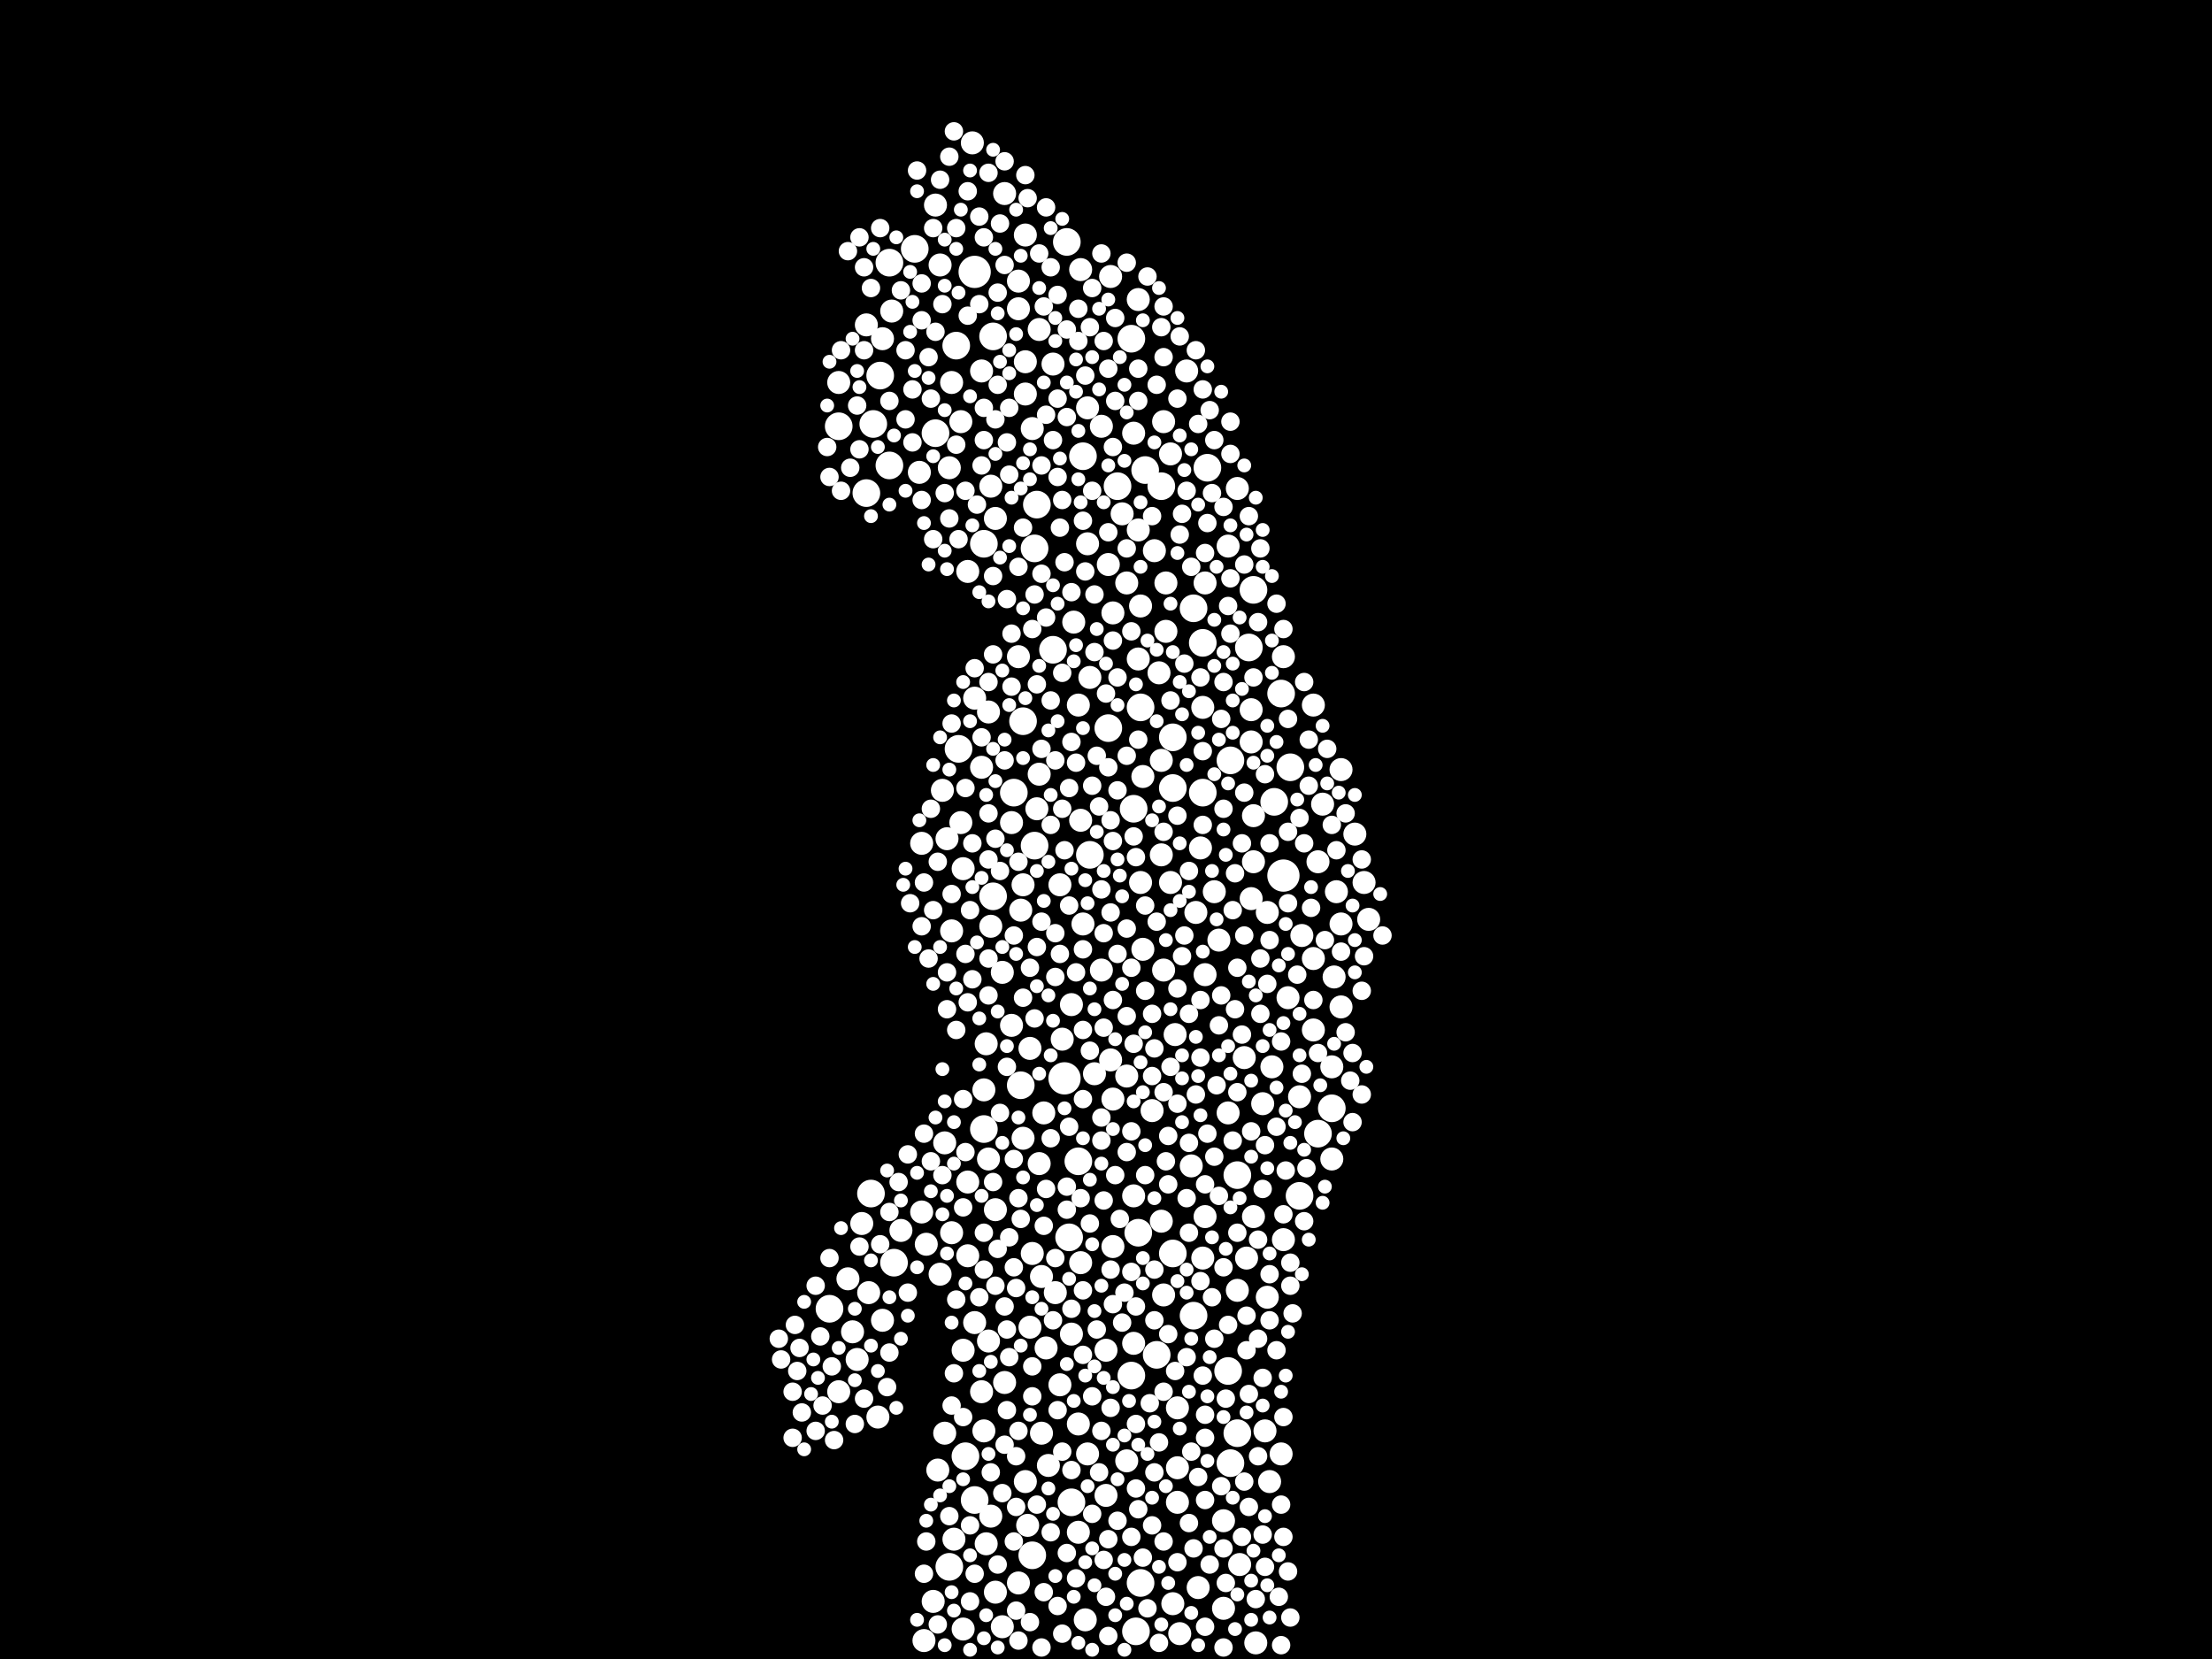 <?xml version="1.0" encoding="utf-8"?>
<svg xmlns="http://www.w3.org/2000/svg"
     xmlns:xlink="http://www.w3.org/1999/xlink" width="1920" height="1440" >

            <defs>
            <style type="text/css"><![CDATA[
circle {stroke: none;}
.c0 {fill: #FFFFFF;}
]]></style>
            </defs>
<rect x="0" y="0" width="1920" height="1440" fill="black"/>
<circle cx="846" cy="236" r="14" class="c0"/>
<circle cx="1114" cy="760" r="14" class="c0"/>
<circle cx="924" cy="936" r="14" class="c0"/>
<circle cx="824" cy="1360" r="12" class="c0"/>
<circle cx="880" cy="688" r="12" class="c0"/>
<circle cx="1018" cy="640" r="12" class="c0"/>
<circle cx="1088" cy="512" r="12" class="c0"/>
<circle cx="1066" cy="1190" r="12" class="c0"/>
<circle cx="930" cy="1304" r="12" class="c0"/>
<circle cx="838" cy="1264" r="12" class="c0"/>
<circle cx="1074" cy="1244" r="12" class="c0"/>
<circle cx="926" cy="210" r="12" class="c0"/>
<circle cx="1068" cy="660" r="12" class="c0"/>
<circle cx="862" cy="778" r="12" class="c0"/>
<circle cx="832" cy="650" r="12" class="c0"/>
<circle cx="946" cy="742" r="12" class="c0"/>
<circle cx="854" cy="980" r="12" class="c0"/>
<circle cx="986" cy="1416" r="12" class="c0"/>
<circle cx="772" cy="228" r="12" class="c0"/>
<circle cx="846" cy="1302" r="12" class="c0"/>
<circle cx="756" cy="1036" r="12" class="c0"/>
<circle cx="862" cy="292" r="12" class="c0"/>
<circle cx="990" cy="614" r="12" class="c0"/>
<circle cx="970" cy="422" r="12" class="c0"/>
<circle cx="900" cy="438" r="12" class="c0"/>
<circle cx="914" cy="564" r="12" class="c0"/>
<circle cx="772" cy="404" r="12" class="c0"/>
<circle cx="1084" cy="562" r="12" class="c0"/>
<circle cx="720" cy="1136" r="12" class="c0"/>
<circle cx="940" cy="396" r="12" class="c0"/>
<circle cx="854" cy="472" r="12" class="c0"/>
<circle cx="1120" cy="666" r="12" class="c0"/>
<circle cx="1036" cy="528" r="12" class="c0"/>
<circle cx="1048" cy="406" r="12" class="c0"/>
<circle cx="1106" cy="696" r="12" class="c0"/>
<circle cx="898" cy="476" r="12" class="c0"/>
<circle cx="1074" cy="1020" r="12" class="c0"/>
<circle cx="984" cy="702" r="12" class="c0"/>
<circle cx="1036" cy="1142" r="12" class="c0"/>
<circle cx="764" cy="326" r="12" class="c0"/>
<circle cx="888" cy="626" r="12" class="c0"/>
<circle cx="962" cy="632" r="12" class="c0"/>
<circle cx="928" cy="1074" r="12" class="c0"/>
<circle cx="1128" cy="1038" r="12" class="c0"/>
<circle cx="794" cy="216" r="12" class="c0"/>
<circle cx="988" cy="1070" r="12" class="c0"/>
<circle cx="898" cy="734" r="12" class="c0"/>
<circle cx="1068" cy="1270" r="12" class="c0"/>
<circle cx="982" cy="1194" r="12" class="c0"/>
<circle cx="994" cy="408" r="12" class="c0"/>
<circle cx="752" cy="428" r="12" class="c0"/>
<circle cx="990" cy="1374" r="12" class="c0"/>
<circle cx="886" cy="942" r="12" class="c0"/>
<circle cx="1044" cy="558" r="12" class="c0"/>
<circle cx="830" cy="300" r="12" class="c0"/>
<circle cx="776" cy="1096" r="12" class="c0"/>
<circle cx="1008" cy="422" r="12" class="c0"/>
<circle cx="982" cy="294" r="12" class="c0"/>
<circle cx="936" cy="1008" r="12" class="c0"/>
<circle cx="812" cy="376" r="12" class="c0"/>
<circle cx="1144" cy="984" r="12" class="c0"/>
<circle cx="1018" cy="684" r="12" class="c0"/>
<circle cx="728" cy="370" r="12" class="c0"/>
<circle cx="1018" cy="1088" r="12" class="c0"/>
<circle cx="1112" cy="602" r="12" class="c0"/>
<circle cx="1004" cy="1176" r="12" class="c0"/>
<circle cx="1156" cy="962" r="12" class="c0"/>
<circle cx="896" cy="1350" r="12" class="c0"/>
<circle cx="1044" cy="688" r="12" class="c0"/>
<circle cx="758" cy="368" r="12" class="c0"/>
<circle cx="892" cy="1324" r="10" class="c0"/>
<circle cx="872" cy="168" r="10" class="c0"/>
<circle cx="826" cy="332" r="10" class="c0"/>
<circle cx="950" cy="932" r="10" class="c0"/>
<circle cx="836" cy="754" r="10" class="c0"/>
<circle cx="1086" cy="780" r="10" class="c0"/>
<circle cx="1010" cy="366" r="10" class="c0"/>
<circle cx="856" cy="906" r="10" class="c0"/>
<circle cx="1062" cy="1396" r="10" class="c0"/>
<circle cx="942" cy="1406" r="10" class="c0"/>
<circle cx="728" cy="332" r="10" class="c0"/>
<circle cx="1098" cy="1242" r="10" class="c0"/>
<circle cx="1114" cy="1076" r="10" class="c0"/>
<circle cx="1010" cy="842" r="10" class="c0"/>
<circle cx="894" cy="1152" r="10" class="c0"/>
<circle cx="1066" cy="474" r="10" class="c0"/>
<circle cx="1086" cy="616" r="10" class="c0"/>
<circle cx="1022" cy="1304" r="10" class="c0"/>
<circle cx="1140" cy="832" r="10" class="c0"/>
<circle cx="820" cy="1244" r="10" class="c0"/>
<circle cx="1012" cy="506" r="10" class="c0"/>
<circle cx="1008" cy="1060" r="10" class="c0"/>
<circle cx="1188" cy="798" r="10" class="c0"/>
<circle cx="940" cy="802" r="10" class="c0"/>
<circle cx="930" cy="1158" r="10" class="c0"/>
<circle cx="900" cy="702" r="10" class="c0"/>
<circle cx="1158" cy="848" r="10" class="c0"/>
<circle cx="782" cy="1068" r="10" class="c0"/>
<circle cx="840" cy="496" r="10" class="c0"/>
<circle cx="960" cy="1298" r="10" class="c0"/>
<circle cx="956" cy="370" r="10" class="c0"/>
<circle cx="988" cy="460" r="10" class="c0"/>
<circle cx="1044" cy="614" r="10" class="c0"/>
<circle cx="818" cy="686" r="10" class="c0"/>
<circle cx="1164" cy="668" r="10" class="c0"/>
<circle cx="798" cy="410" r="10" class="c0"/>
<circle cx="836" cy="1172" r="10" class="c0"/>
<circle cx="800" cy="732" r="10" class="c0"/>
<circle cx="1090" cy="1426" r="10" class="c0"/>
<circle cx="1046" cy="506" r="10" class="c0"/>
<circle cx="1058" cy="816" r="10" class="c0"/>
<circle cx="1000" cy="964" r="10" class="c0"/>
<circle cx="906" cy="966" r="10" class="c0"/>
<circle cx="870" cy="844" r="10" class="c0"/>
<circle cx="800" cy="1052" r="10" class="c0"/>
<circle cx="852" cy="322" r="10" class="c0"/>
<circle cx="916" cy="1122" r="10" class="c0"/>
<circle cx="938" cy="234" r="10" class="c0"/>
<circle cx="1016" cy="766" r="10" class="c0"/>
<circle cx="858" cy="618" r="10" class="c0"/>
<circle cx="984" cy="1038" r="10" class="c0"/>
<circle cx="884" cy="1374" r="10" class="c0"/>
<circle cx="966" cy="954" r="10" class="c0"/>
<circle cx="1118" cy="866" r="10" class="c0"/>
<circle cx="1018" cy="1392" r="10" class="c0"/>
<circle cx="846" cy="606" r="10" class="c0"/>
<circle cx="992" cy="674" r="10" class="c0"/>
<circle cx="858" cy="1164" r="10" class="c0"/>
<circle cx="902" cy="1010" r="10" class="c0"/>
<circle cx="1080" cy="918" r="10" class="c0"/>
<circle cx="814" cy="1276" r="10" class="c0"/>
<circle cx="902" cy="286" r="10" class="c0"/>
<circle cx="1112" cy="1262" r="10" class="c0"/>
<circle cx="1074" cy="424" r="10" class="c0"/>
<circle cx="1022" cy="1274" r="10" class="c0"/>
<circle cx="766" cy="1146" r="10" class="c0"/>
<circle cx="844" cy="124" r="10" class="c0"/>
<circle cx="1016" cy="394" r="10" class="c0"/>
<circle cx="804" cy="1080" r="10" class="c0"/>
<circle cx="920" cy="1202" r="10" class="c0"/>
<circle cx="834" cy="714" r="10" class="c0"/>
<circle cx="936" cy="1330" r="10" class="c0"/>
<circle cx="946" cy="588" r="10" class="c0"/>
<circle cx="1040" cy="1378" r="10" class="c0"/>
<circle cx="890" cy="204" r="10" class="c0"/>
<circle cx="888" cy="988" r="10" class="c0"/>
<circle cx="936" cy="612" r="10" class="c0"/>
<circle cx="1164" cy="802" r="10" class="c0"/>
<circle cx="854" cy="946" r="10" class="c0"/>
<circle cx="864" cy="1382" r="10" class="c0"/>
<circle cx="884" cy="268" r="10" class="c0"/>
<circle cx="990" cy="526" r="10" class="c0"/>
<circle cx="840" cy="1026" r="10" class="c0"/>
<circle cx="1164" cy="874" r="10" class="c0"/>
<circle cx="762" cy="1230" r="10" class="c0"/>
<circle cx="1076" cy="1358" r="10" class="c0"/>
<circle cx="964" cy="240" r="10" class="c0"/>
<circle cx="1082" cy="1092" r="10" class="c0"/>
<circle cx="836" cy="1414" r="10" class="c0"/>
<circle cx="908" cy="1170" r="10" class="c0"/>
<circle cx="852" cy="666" r="10" class="c0"/>
<circle cx="1020" cy="898" r="10" class="c0"/>
<circle cx="878" cy="890" r="10" class="c0"/>
<circle cx="936" cy="1236" r="10" class="c0"/>
<circle cx="896" cy="372" r="10" class="c0"/>
<circle cx="812" cy="178" r="10" class="c0"/>
<circle cx="826" cy="1070" r="10" class="c0"/>
<circle cx="766" cy="294" r="10" class="c0"/>
<circle cx="1130" cy="812" r="10" class="c0"/>
<circle cx="1160" cy="774" r="10" class="c0"/>
<circle cx="1088" cy="748" r="10" class="c0"/>
<circle cx="886" cy="790" r="10" class="c0"/>
<circle cx="860" cy="1316" r="10" class="c0"/>
<circle cx="988" cy="572" r="10" class="c0"/>
<circle cx="854" cy="1242" r="10" class="c0"/>
<circle cx="1038" cy="792" r="10" class="c0"/>
<circle cx="910" cy="1272" r="10" class="c0"/>
<circle cx="978" cy="506" r="10" class="c0"/>
<circle cx="1184" cy="766" r="10" class="c0"/>
<circle cx="1022" cy="1222" r="10" class="c0"/>
<circle cx="736" cy="1110" r="10" class="c0"/>
<circle cx="966" cy="532" r="10" class="c0"/>
<circle cx="872" cy="1200" r="10" class="c0"/>
<circle cx="932" cy="540" r="10" class="c0"/>
<circle cx="1042" cy="736" r="10" class="c0"/>
<circle cx="938" cy="712" r="10" class="c0"/>
<circle cx="1010" cy="1124" r="10" class="c0"/>
<circle cx="890" cy="1286" r="10" class="c0"/>
<circle cx="1096" cy="958" r="10" class="c0"/>
<circle cx="978" cy="934" r="10" class="c0"/>
<circle cx="920" cy="768" r="10" class="c0"/>
<circle cx="914" cy="316" r="10" class="c0"/>
<circle cx="1046" cy="1056" r="10" class="c0"/>
<circle cx="1008" cy="660" r="10" class="c0"/>
<circle cx="728" cy="1208" r="10" class="c0"/>
<circle cx="944" cy="472" r="10" class="c0"/>
<circle cx="744" cy="1180" r="10" class="c0"/>
<circle cx="1144" cy="748" r="10" class="c0"/>
<circle cx="1006" cy="584" r="10" class="c0"/>
<circle cx="1030" cy="322" r="10" class="c0"/>
<circle cx="1156" cy="926" r="10" class="c0"/>
<circle cx="888" cy="768" r="10" class="c0"/>
<circle cx="864" cy="1050" r="10" class="c0"/>
<circle cx="840" cy="1090" r="10" class="c0"/>
<circle cx="810" cy="1390" r="10" class="c0"/>
<circle cx="1034" cy="1012" r="10" class="c0"/>
<circle cx="820" cy="992" r="10" class="c0"/>
<circle cx="824" cy="406" r="10" class="c0"/>
<circle cx="956" cy="842" r="10" class="c0"/>
<circle cx="1100" cy="792" r="10" class="c0"/>
<circle cx="1140" cy="894" r="10" class="c0"/>
<circle cx="1128" cy="952" r="10" class="c0"/>
<circle cx="856" cy="1340" r="10" class="c0"/>
<circle cx="1088" cy="708" r="10" class="c0"/>
<circle cx="1100" cy="1126" r="10" class="c0"/>
<circle cx="890" cy="342" r="10" class="c0"/>
<circle cx="988" cy="260" r="10" class="c0"/>
<circle cx="966" cy="1082" r="10" class="c0"/>
<circle cx="774" cy="270" r="10" class="c0"/>
<circle cx="1054" cy="774" r="10" class="c0"/>
<circle cx="1140" cy="612" r="10" class="c0"/>
<circle cx="1066" cy="966" r="10" class="c0"/>
<circle cx="870" cy="1412" r="10" class="c0"/>
<circle cx="990" cy="766" r="10" class="c0"/>
<circle cx="1008" cy="742" r="10" class="c0"/>
<circle cx="978" cy="1268" r="10" class="c0"/>
<circle cx="974" cy="446" r="10" class="c0"/>
<circle cx="894" cy="910" r="10" class="c0"/>
<circle cx="944" cy="354" r="10" class="c0"/>
<circle cx="828" cy="1336" r="10" class="c0"/>
<circle cx="858" cy="1006" r="10" class="c0"/>
<circle cx="802" cy="1424" r="10" class="c0"/>
<circle cx="1074" cy="1120" r="10" class="c0"/>
<circle cx="960" cy="1172" r="10" class="c0"/>
<circle cx="846" cy="1148" r="10" class="c0"/>
<circle cx="878" cy="714" r="10" class="c0"/>
<circle cx="930" cy="872" r="10" class="c0"/>
<circle cx="1044" cy="1092" r="10" class="c0"/>
<circle cx="752" cy="282" r="10" class="c0"/>
<circle cx="896" cy="1088" r="10" class="c0"/>
<circle cx="884" cy="570" r="10" class="c0"/>
<circle cx="984" cy="1166" r="10" class="c0"/>
<circle cx="938" cy="1096" r="10" class="c0"/>
<circle cx="984" cy="376" r="10" class="c0"/>
<circle cx="1156" cy="1006" r="10" class="c0"/>
<circle cx="1062" cy="1320" r="10" class="c0"/>
<circle cx="860" cy="804" r="10" class="c0"/>
<circle cx="816" cy="230" r="10" class="c0"/>
<circle cx="1102" cy="1286" r="10" class="c0"/>
<circle cx="860" cy="422" r="10" class="c0"/>
<circle cx="748" cy="1062" r="10" class="c0"/>
<circle cx="902" cy="672" r="10" class="c0"/>
<circle cx="992" cy="824" r="10" class="c0"/>
<circle cx="1088" cy="1056" r="10" class="c0"/>
<circle cx="1176" cy="724" r="10" class="c0"/>
<circle cx="864" cy="450" r="10" class="c0"/>
<circle cx="822" cy="728" r="10" class="c0"/>
<circle cx="904" cy="1108" r="10" class="c0"/>
<circle cx="922" cy="902" r="10" class="c0"/>
<circle cx="890" cy="314" r="10" class="c0"/>
<circle cx="1148" cy="698" r="10" class="c0"/>
<circle cx="852" cy="1208" r="10" class="c0"/>
<circle cx="740" cy="1156" r="10" class="c0"/>
<circle cx="964" cy="920" r="10" class="c0"/>
<circle cx="826" cy="808" r="10" class="c0"/>
<circle cx="1086" cy="644" r="10" class="c0"/>
<circle cx="834" cy="366" r="10" class="c0"/>
<circle cx="962" cy="490" r="10" class="c0"/>
<circle cx="816" cy="1106" r="10" class="c0"/>
<circle cx="1012" cy="548" r="10" class="c0"/>
<circle cx="884" cy="244" r="10" class="c0"/>
<circle cx="1024" cy="1418" r="10" class="c0"/>
<circle cx="1046" cy="846" r="10" class="c0"/>
<circle cx="1114" cy="570" r="10" class="c0"/>
<circle cx="1104" cy="926" r="10" class="c0"/>
<circle cx="754" cy="1122" r="10" class="c0"/>
<circle cx="904" cy="1244" r="10" class="c0"/>
<circle cx="944" cy="1262" r="10" class="c0"/>
<circle cx="1002" cy="478" r="10" class="c0"/>
<circle cx="926" cy="1050" r="8" class="c0"/>
<circle cx="1134" cy="1014" r="8" class="c0"/>
<circle cx="926" cy="1348" r="8" class="c0"/>
<circle cx="1006" cy="1252" r="8" class="c0"/>
<circle cx="792" cy="338" r="8" class="c0"/>
<circle cx="982" cy="1334" r="8" class="c0"/>
<circle cx="1030" cy="1178" r="8" class="c0"/>
<circle cx="928" cy="978" r="8" class="c0"/>
<circle cx="1062" cy="1430" r="8" class="c0"/>
<circle cx="864" cy="1116" r="8" class="c0"/>
<circle cx="838" cy="426" r="8" class="c0"/>
<circle cx="984" cy="906" r="8" class="c0"/>
<circle cx="1070" cy="990" r="8" class="c0"/>
<circle cx="1084" cy="1308" r="8" class="c0"/>
<circle cx="858" cy="746" r="8" class="c0"/>
<circle cx="946" cy="284" r="8" class="c0"/>
<circle cx="1022" cy="858" r="8" class="c0"/>
<circle cx="876" cy="1178" r="8" class="c0"/>
<circle cx="1042" cy="918" r="8" class="c0"/>
<circle cx="940" cy="824" r="8" class="c0"/>
<circle cx="904" cy="800" r="8" class="c0"/>
<circle cx="1016" cy="926" r="8" class="c0"/>
<circle cx="844" cy="850" r="8" class="c0"/>
<circle cx="1138" cy="788" r="8" class="c0"/>
<circle cx="1080" cy="812" r="8" class="c0"/>
<circle cx="882" cy="1308" r="8" class="c0"/>
<circle cx="1028" cy="576" r="8" class="c0"/>
<circle cx="1092" cy="540" r="8" class="c0"/>
<circle cx="986" cy="1236" r="8" class="c0"/>
<circle cx="956" cy="772" r="8" class="c0"/>
<circle cx="952" cy="1154" r="8" class="c0"/>
<circle cx="934" cy="1370" r="8" class="c0"/>
<circle cx="948" cy="250" r="8" class="c0"/>
<circle cx="1068" cy="394" r="8" class="c0"/>
<circle cx="1022" cy="958" r="8" class="c0"/>
<circle cx="982" cy="982" r="8" class="c0"/>
<circle cx="850" cy="188" r="8" class="c0"/>
<circle cx="1118" cy="1364" r="8" class="c0"/>
<circle cx="1132" cy="1060" r="8" class="c0"/>
<circle cx="920" cy="828" r="8" class="c0"/>
<circle cx="800" cy="434" r="8" class="c0"/>
<circle cx="968" cy="276" r="8" class="c0"/>
<circle cx="1096" cy="1032" r="8" class="c0"/>
<circle cx="868" cy="966" r="8" class="c0"/>
<circle cx="1014" cy="986" r="8" class="c0"/>
<circle cx="962" cy="1336" r="8" class="c0"/>
<circle cx="918" cy="414" r="8" class="c0"/>
<circle cx="1046" cy="1248" r="8" class="c0"/>
<circle cx="808" cy="346" r="8" class="c0"/>
<circle cx="968" cy="1020" r="8" class="c0"/>
<circle cx="898" cy="516" r="8" class="c0"/>
<circle cx="1026" cy="446" r="8" class="c0"/>
<circle cx="1058" cy="890" r="8" class="c0"/>
<circle cx="1132" cy="732" r="8" class="c0"/>
<circle cx="894" cy="1408" r="8" class="c0"/>
<circle cx="1090" cy="1388" r="8" class="c0"/>
<circle cx="836" cy="1048" r="8" class="c0"/>
<circle cx="916" cy="660" r="8" class="c0"/>
<circle cx="788" cy="1002" r="8" class="c0"/>
<circle cx="946" cy="1062" r="8" class="c0"/>
<circle cx="948" cy="1212" r="8" class="c0"/>
<circle cx="884" cy="492" r="8" class="c0"/>
<circle cx="948" cy="682" r="8" class="c0"/>
<circle cx="854" cy="382" r="8" class="c0"/>
<circle cx="904" cy="1430" r="8" class="c0"/>
<circle cx="1026" cy="830" r="8" class="c0"/>
<circle cx="1094" cy="832" r="8" class="c0"/>
<circle cx="1002" cy="1146" r="8" class="c0"/>
<circle cx="922" cy="434" r="8" class="c0"/>
<circle cx="854" cy="1070" r="8" class="c0"/>
<circle cx="730" cy="304" r="8" class="c0"/>
<circle cx="930" cy="644" r="8" class="c0"/>
<circle cx="938" cy="1040" r="8" class="c0"/>
<circle cx="1112" cy="1306" r="8" class="c0"/>
<circle cx="930" cy="514" r="8" class="c0"/>
<circle cx="1120" cy="1404" r="8" class="c0"/>
<circle cx="764" cy="198" r="8" class="c0"/>
<circle cx="1082" cy="1172" r="8" class="c0"/>
<circle cx="890" cy="152" r="8" class="c0"/>
<circle cx="854" cy="354" r="8" class="c0"/>
<circle cx="1108" cy="978" r="8" class="c0"/>
<circle cx="874" cy="1154" r="8" class="c0"/>
<circle cx="1100" cy="854" r="8" class="c0"/>
<circle cx="1120" cy="1116" r="8" class="c0"/>
<circle cx="998" cy="1218" r="8" class="c0"/>
<circle cx="1064" cy="1374" r="8" class="c0"/>
<circle cx="806" cy="832" r="8" class="c0"/>
<circle cx="898" cy="884" r="8" class="c0"/>
<circle cx="1074" cy="948" r="8" class="c0"/>
<circle cx="950" cy="516" r="8" class="c0"/>
<circle cx="1062" cy="592" r="8" class="c0"/>
<circle cx="744" cy="352" r="8" class="c0"/>
<circle cx="1044" cy="716" r="8" class="c0"/>
<circle cx="948" cy="426" r="8" class="c0"/>
<circle cx="1030" cy="1040" r="8" class="c0"/>
<circle cx="994" cy="860" r="8" class="c0"/>
<circle cx="1120" cy="1096" r="8" class="c0"/>
<circle cx="800" cy="804" r="8" class="c0"/>
<circle cx="958" cy="810" r="8" class="c0"/>
<circle cx="1102" cy="1106" r="8" class="c0"/>
<circle cx="770" cy="1204" r="8" class="c0"/>
<circle cx="830" cy="894" r="8" class="c0"/>
<circle cx="742" cy="1236" r="8" class="c0"/>
<circle cx="782" cy="252" r="8" class="c0"/>
<circle cx="1010" cy="948" r="8" class="c0"/>
<circle cx="1084" cy="1210" r="8" class="c0"/>
<circle cx="940" cy="1120" r="8" class="c0"/>
<circle cx="864" cy="728" r="8" class="c0"/>
<circle cx="914" cy="1146" r="8" class="c0"/>
<circle cx="900" cy="822" r="8" class="c0"/>
<circle cx="826" cy="628" r="8" class="c0"/>
<circle cx="962" cy="320" r="8" class="c0"/>
<circle cx="874" cy="1224" r="8" class="c0"/>
<circle cx="788" cy="1122" r="8" class="c0"/>
<circle cx="814" cy="748" r="8" class="c0"/>
<circle cx="884" cy="1242" r="8" class="c0"/>
<circle cx="1174" cy="914" r="8" class="c0"/>
<circle cx="814" cy="1410" r="8" class="c0"/>
<circle cx="1022" cy="708" r="8" class="c0"/>
<circle cx="1038" cy="950" r="8" class="c0"/>
<circle cx="1072" cy="876" r="8" class="c0"/>
<circle cx="840" cy="870" r="8" class="c0"/>
<circle cx="908" cy="536" r="8" class="c0"/>
<circle cx="780" cy="1026" r="8" class="c0"/>
<circle cx="1046" cy="1412" r="8" class="c0"/>
<circle cx="914" cy="382" r="8" class="c0"/>
<circle cx="1016" cy="608" r="8" class="c0"/>
<circle cx="978" cy="806" r="8" class="c0"/>
<circle cx="1096" cy="1196" r="8" class="c0"/>
<circle cx="888" cy="866" r="8" class="c0"/>
<circle cx="692" cy="1190" r="8" class="c0"/>
<circle cx="960" cy="602" r="8" class="c0"/>
<circle cx="832" cy="468" r="8" class="c0"/>
<circle cx="988" cy="320" r="8" class="c0"/>
<circle cx="746" cy="1082" r="8" class="c0"/>
<circle cx="1064" cy="1214" r="8" class="c0"/>
<circle cx="982" cy="1104" r="8" class="c0"/>
<circle cx="1092" cy="1264" r="8" class="c0"/>
<circle cx="840" cy="274" r="8" class="c0"/>
<circle cx="800" cy="278" r="8" class="c0"/>
<circle cx="906" cy="266" r="8" class="c0"/>
<circle cx="1010" cy="1338" r="8" class="c0"/>
<circle cx="978" cy="476" r="8" class="c0"/>
<circle cx="850" cy="1126" r="8" class="c0"/>
<circle cx="724" cy="1250" r="8" class="c0"/>
<circle cx="792" cy="384" r="8" class="c0"/>
<circle cx="986" cy="1292" r="8" class="c0"/>
<circle cx="1112" cy="904" r="8" class="c0"/>
<circle cx="696" cy="1226" r="8" class="c0"/>
<circle cx="1088" cy="588" r="8" class="c0"/>
<circle cx="838" cy="684" r="8" class="c0"/>
<circle cx="858" cy="150" r="8" class="c0"/>
<circle cx="750" cy="232" r="8" class="c0"/>
<circle cx="1078" cy="732" r="8" class="c0"/>
<circle cx="880" cy="812" r="8" class="c0"/>
<circle cx="1044" cy="1194" r="8" class="c0"/>
<circle cx="906" cy="1382" r="8" class="c0"/>
<circle cx="826" cy="1220" r="8" class="c0"/>
<circle cx="916" cy="848" r="8" class="c0"/>
<circle cx="912" cy="232" r="8" class="c0"/>
<circle cx="966" cy="868" r="8" class="c0"/>
<circle cx="838" cy="828" r="8" class="c0"/>
<circle cx="852" cy="640" r="8" class="c0"/>
<circle cx="908" cy="1032" r="8" class="c0"/>
<circle cx="868" cy="756" r="8" class="c0"/>
<circle cx="924" cy="488" r="8" class="c0"/>
<circle cx="1002" cy="910" r="8" class="c0"/>
<circle cx="842" cy="1390" r="8" class="c0"/>
<circle cx="978" cy="882" r="8" class="c0"/>
<circle cx="958" cy="1354" r="8" class="c0"/>
<circle cx="818" cy="264" r="8" class="c0"/>
<circle cx="802" cy="766" r="8" class="c0"/>
<circle cx="896" cy="546" r="8" class="c0"/>
<circle cx="886" cy="1058" r="8" class="c0"/>
<circle cx="1048" cy="454" r="8" class="c0"/>
<circle cx="918" cy="1224" r="8" class="c0"/>
<circle cx="936" cy="296" r="8" class="c0"/>
<circle cx="960" cy="1386" r="8" class="c0"/>
<circle cx="902" cy="220" r="8" class="c0"/>
<circle cx="722" cy="1186" r="8" class="c0"/>
<circle cx="1056" cy="942" r="8" class="c0"/>
<circle cx="884" cy="1424" r="8" class="c0"/>
<circle cx="1066" cy="1150" r="8" class="c0"/>
<circle cx="804" cy="1338" r="8" class="c0"/>
<circle cx="1126" cy="846" r="8" class="c0"/>
<circle cx="1028" cy="812" r="8" class="c0"/>
<circle cx="956" cy="1242" r="8" class="c0"/>
<circle cx="846" cy="1366" r="8" class="c0"/>
<circle cx="1068" cy="502" r="8" class="c0"/>
<circle cx="912" cy="716" r="8" class="c0"/>
<circle cx="1008" cy="284" r="8" class="c0"/>
<circle cx="882" cy="1264" r="8" class="c0"/>
<circle cx="1094" cy="880" r="8" class="c0"/>
<circle cx="830" cy="198" r="8" class="c0"/>
<circle cx="806" cy="310" r="8" class="c0"/>
<circle cx="1062" cy="1100" r="8" class="c0"/>
<circle cx="1080" cy="688" r="8" class="c0"/>
<circle cx="884" cy="1040" r="8" class="c0"/>
<circle cx="948" cy="1314" r="8" class="c0"/>
<circle cx="1036" cy="1344" r="8" class="c0"/>
<circle cx="922" cy="1418" r="8" class="c0"/>
<circle cx="1156" cy="716" r="8" class="c0"/>
<circle cx="836" cy="954" r="8" class="c0"/>
<circle cx="810" cy="468" r="8" class="c0"/>
<circle cx="876" cy="412" r="8" class="c0"/>
<circle cx="984" cy="726" r="8" class="c0"/>
<circle cx="1114" cy="1334" r="8" class="c0"/>
<circle cx="1040" cy="368" r="8" class="c0"/>
<circle cx="878" cy="596" r="8" class="c0"/>
<circle cx="1112" cy="1428" r="8" class="c0"/>
<circle cx="958" cy="892" r="8" class="c0"/>
<circle cx="1042" cy="1112" r="8" class="c0"/>
<circle cx="912" cy="608" r="8" class="c0"/>
<circle cx="882" cy="1118" r="8" class="c0"/>
<circle cx="930" cy="1136" r="8" class="c0"/>
<circle cx="690" cy="1150" r="8" class="c0"/>
<circle cx="756" cy="250" r="8" class="c0"/>
<circle cx="922" cy="1260" r="8" class="c0"/>
<circle cx="994" cy="786" r="8" class="c0"/>
<circle cx="1094" cy="476" r="8" class="c0"/>
<circle cx="1046" cy="1302" r="8" class="c0"/>
<circle cx="940" cy="1176" r="8" class="c0"/>
<circle cx="808" cy="702" r="8" class="c0"/>
<circle cx="970" cy="588" r="8" class="c0"/>
<circle cx="1032" cy="756" r="8" class="c0"/>
<circle cx="1102" cy="1146" r="8" class="c0"/>
<circle cx="964" cy="1102" r="8" class="c0"/>
<circle cx="880" cy="1006" r="8" class="c0"/>
<circle cx="1118" cy="624" r="8" class="c0"/>
<circle cx="894" cy="840" r="8" class="c0"/>
<circle cx="900" cy="594" r="8" class="c0"/>
<circle cx="1000" cy="880" r="8" class="c0"/>
<circle cx="1022" cy="1356" r="8" class="c0"/>
<circle cx="842" cy="1324" r="8" class="c0"/>
<circle cx="1030" cy="426" r="8" class="c0"/>
<circle cx="866" cy="334" r="8" class="c0"/>
<circle cx="986" cy="744" r="8" class="c0"/>
<circle cx="828" cy="1192" r="8" class="c0"/>
<circle cx="928" cy="786" r="8" class="c0"/>
<circle cx="1060" cy="864" r="8" class="c0"/>
<circle cx="1116" cy="1016" r="8" class="c0"/>
<circle cx="694" cy="1170" r="8" class="c0"/>
<circle cx="1140" cy="868" r="8" class="c0"/>
<circle cx="1078" cy="898" r="8" class="c0"/>
<circle cx="872" cy="1134" r="8" class="c0"/>
<circle cx="1068" cy="366" r="8" class="c0"/>
<circle cx="874" cy="384" r="8" class="c0"/>
<circle cx="918" cy="256" r="8" class="c0"/>
<circle cx="926" cy="362" r="8" class="c0"/>
<circle cx="1114" cy="1054" r="8" class="c0"/>
<circle cx="954" cy="700" r="8" class="c0"/>
<circle cx="720" cy="1092" r="8" class="c0"/>
<circle cx="966" cy="556" r="8" class="c0"/>
<circle cx="738" cy="406" r="8" class="c0"/>
<circle cx="1128" cy="710" r="8" class="c0"/>
<circle cx="942" cy="326" r="8" class="c0"/>
<circle cx="1004" cy="334" r="8" class="c0"/>
<circle cx="904" cy="650" r="8" class="c0"/>
<circle cx="940" cy="452" r="8" class="c0"/>
<circle cx="750" cy="1214" r="8" class="c0"/>
<circle cx="1200" cy="812" r="8" class="c0"/>
<circle cx="808" cy="1008" r="8" class="c0"/>
<circle cx="988" cy="642" r="8" class="c0"/>
<circle cx="1152" cy="650" r="8" class="c0"/>
<circle cx="828" cy="114" r="8" class="c0"/>
<circle cx="1108" cy="1172" r="8" class="c0"/>
<circle cx="1040" cy="1282" r="8" class="c0"/>
<circle cx="970" cy="828" r="8" class="c0"/>
<circle cx="1044" cy="652" r="8" class="c0"/>
<circle cx="870" cy="1296" r="8" class="c0"/>
<circle cx="912" cy="1330" r="8" class="c0"/>
<circle cx="964" cy="1222" r="8" class="c0"/>
<circle cx="824" cy="1316" r="8" class="c0"/>
<circle cx="966" cy="1132" r="8" class="c0"/>
<circle cx="1102" cy="816" r="8" class="c0"/>
<circle cx="1010" cy="310" r="8" class="c0"/>
<circle cx="952" cy="656" r="8" class="c0"/>
<circle cx="896" cy="1212" r="8" class="c0"/>
<circle cx="714" cy="1220" r="8" class="c0"/>
<circle cx="868" cy="194" r="8" class="c0"/>
<circle cx="1136" cy="642" r="8" class="c0"/>
<circle cx="830" cy="1128" r="8" class="c0"/>
<circle cx="942" cy="496" r="8" class="c0"/>
<circle cx="1092" cy="1162" r="8" class="c0"/>
<circle cx="906" cy="1064" r="8" class="c0"/>
<circle cx="946" cy="912" r="8" class="c0"/>
<circle cx="982" cy="840" r="8" class="c0"/>
<circle cx="1020" cy="1190" r="8" class="c0"/>
<circle cx="924" cy="738" r="8" class="c0"/>
<circle cx="858" cy="592" r="8" class="c0"/>
<circle cx="772" cy="1174" r="8" class="c0"/>
<circle cx="786" cy="364" r="8" class="c0"/>
<circle cx="1066" cy="526" r="8" class="c0"/>
<circle cx="842" cy="790" r="8" class="c0"/>
<circle cx="1050" cy="1358" r="8" class="c0"/>
<circle cx="746" cy="390" r="8" class="c0"/>
<circle cx="854" cy="206" r="8" class="c0"/>
<circle cx="1114" cy="1230" r="8" class="c0"/>
<circle cx="1072" cy="758" r="8" class="c0"/>
<circle cx="1058" cy="1038" r="8" class="c0"/>
<circle cx="888" cy="458" r="8" class="c0"/>
<circle cx="978" cy="1000" r="8" class="c0"/>
<circle cx="908" cy="180" r="8" class="c0"/>
<circle cx="1024" cy="292" r="8" class="c0"/>
<circle cx="816" cy="156" r="8" class="c0"/>
<circle cx="1082" cy="1142" r="8" class="c0"/>
<circle cx="1062" cy="440" r="8" class="c0"/>
<circle cx="966" cy="730" r="8" class="c0"/>
<circle cx="872" cy="660" r="8" class="c0"/>
<circle cx="844" cy="732" r="8" class="c0"/>
<circle cx="1084" cy="448" r="8" class="c0"/>
<circle cx="1102" cy="732" r="8" class="c0"/>
<circle cx="1130" cy="932" r="8" class="c0"/>
<circle cx="862" cy="500" r="8" class="c0"/>
<circle cx="840" cy="166" r="8" class="c0"/>
<circle cx="928" cy="684" r="8" class="c0"/>
<circle cx="956" cy="970" r="8" class="c0"/>
<circle cx="964" cy="712" r="8" class="c0"/>
<circle cx="930" cy="1276" r="8" class="c0"/>
<circle cx="1068" cy="550" r="8" class="c0"/>
<circle cx="918" cy="346" r="8" class="c0"/>
<circle cx="1032" cy="880" r="8" class="c0"/>
<circle cx="964" cy="792" r="8" class="c0"/>
<circle cx="988" cy="1310" r="8" class="c0"/>
<circle cx="824" cy="450" r="8" class="c0"/>
<circle cx="1032" cy="1322" r="8" class="c0"/>
<circle cx="860" cy="1278" r="8" class="c0"/>
<circle cx="926" cy="286" r="8" class="c0"/>
<circle cx="688" cy="1248" r="8" class="c0"/>
<circle cx="1006" cy="1426" r="8" class="c0"/>
<circle cx="862" cy="1026" r="8" class="c0"/>
<circle cx="712" cy="1160" r="8" class="c0"/>
<circle cx="874" cy="520" r="8" class="c0"/>
<circle cx="892" cy="172" r="8" class="c0"/>
<circle cx="950" cy="566" r="8" class="c0"/>
<circle cx="786" cy="304" r="8" class="c0"/>
<circle cx="1046" cy="1228" r="8" class="c0"/>
<circle cx="854" cy="1102" r="8" class="c0"/>
<circle cx="934" cy="662" r="8" class="c0"/>
<circle cx="1022" cy="346" r="8" class="c0"/>
<circle cx="822" cy="844" r="8" class="c0"/>
<circle cx="904" cy="404" r="8" class="c0"/>
<circle cx="736" cy="218" r="8" class="c0"/>
<circle cx="1096" cy="1332" r="8" class="c0"/>
<circle cx="1004" cy="800" r="8" class="c0"/>
<circle cx="790" cy="784" r="8" class="c0"/>
<circle cx="872" cy="230" r="8" class="c0"/>
<circle cx="918" cy="1394" r="8" class="c0"/>
<circle cx="862" cy="568" r="8" class="c0"/>
<circle cx="1048" cy="984" r="8" class="c0"/>
<circle cx="824" cy="136" r="8" class="c0"/>
<circle cx="1098" cy="994" r="8" class="c0"/>
<circle cx="962" cy="462" r="8" class="c0"/>
<circle cx="1054" cy="1162" r="8" class="c0"/>
<circle cx="920" cy="458" r="8" class="c0"/>
<circle cx="800" cy="246" r="8" class="c0"/>
<circle cx="1062" cy="702" r="8" class="c0"/>
<circle cx="730" cy="426" r="8" class="c0"/>
<circle cx="746" cy="206" r="8" class="c0"/>
<circle cx="872" cy="140" r="8" class="c0"/>
<circle cx="1182" cy="950" r="8" class="c0"/>
<circle cx="994" cy="1020" r="8" class="c0"/>
<circle cx="1172" cy="938" r="8" class="c0"/>
<circle cx="922" cy="584" r="8" class="c0"/>
<circle cx="1168" cy="896" r="8" class="c0"/>
<circle cx="1054" cy="382" r="8" class="c0"/>
<circle cx="1060" cy="624" r="8" class="c0"/>
<circle cx="838" cy="1000" r="8" class="c0"/>
<circle cx="1010" cy="1208" r="8" class="c0"/>
<circle cx="1012" cy="1008" r="8" class="c0"/>
<circle cx="1080" cy="490" r="8" class="c0"/>
<circle cx="1136" cy="682" r="8" class="c0"/>
<circle cx="688" cy="1208" r="8" class="c0"/>
<circle cx="876" cy="354" r="8" class="c0"/>
<circle cx="986" cy="1134" r="8" class="c0"/>
<circle cx="974" cy="1148" r="8" class="c0"/>
<circle cx="850" cy="264" r="8" class="c0"/>
<circle cx="972" cy="1058" r="8" class="c0"/>
<circle cx="978" cy="228" r="8" class="c0"/>
<circle cx="866" cy="1358" r="8" class="c0"/>
<circle cx="1046" cy="480" r="8" class="c0"/>
<circle cx="1050" cy="356" r="8" class="c0"/>
<circle cx="900" cy="1306" r="8" class="c0"/>
<circle cx="802" cy="984" r="8" class="c0"/>
<circle cx="858" cy="832" r="8" class="c0"/>
<circle cx="718" cy="388" r="8" class="c0"/>
<circle cx="1074" cy="1070" r="8" class="c0"/>
<circle cx="1098" cy="672" r="8" class="c0"/>
<circle cx="764" cy="1080" r="8" class="c0"/>
<circle cx="1182" cy="860" r="8" class="c0"/>
<circle cx="896" cy="1186" r="8" class="c0"/>
<circle cx="1132" cy="592" r="8" class="c0"/>
<circle cx="858" cy="706" r="8" class="c0"/>
<circle cx="1184" cy="830" r="8" class="c0"/>
<circle cx="968" cy="348" r="8" class="c0"/>
<circle cx="858" cy="864" r="8" class="c0"/>
<circle cx="958" cy="1042" r="8" class="c0"/>
<circle cx="904" cy="498" r="8" class="c0"/>
<circle cx="1118" cy="784" r="8" class="c0"/>
<circle cx="1108" cy="524" r="8" class="c0"/>
<circle cx="1042" cy="588" r="8" class="c0"/>
<circle cx="874" cy="926" r="8" class="c0"/>
<circle cx="810" cy="790" r="8" class="c0"/>
<circle cx="966" cy="388" r="8" class="c0"/>
<circle cx="866" cy="254" r="8" class="c0"/>
<circle cx="936" cy="268" r="8" class="c0"/>
<circle cx="940" cy="954" r="8" class="c0"/>
<circle cx="1092" cy="1076" r="8" class="c0"/>
<circle cx="852" cy="404" r="8" class="c0"/>
<circle cx="878" cy="550" r="8" class="c0"/>
<circle cx="1074" cy="840" r="8" class="c0"/>
<circle cx="1000" cy="934" r="8" class="c0"/>
<circle cx="922" cy="702" r="8" class="c0"/>
<circle cx="1044" cy="338" r="8" class="c0"/>
<circle cx="1098" cy="1360" r="8" class="c0"/>
<circle cx="708" cy="1242" r="8" class="c0"/>
<circle cx="1160" cy="738" r="8" class="c0"/>
<circle cx="916" cy="810" r="8" class="c0"/>
<circle cx="1002" cy="1278" r="8" class="c0"/>
<circle cx="1014" cy="1158" r="8" class="c0"/>
<circle cx="678" cy="1180" r="8" class="c0"/>
<circle cx="830" cy="386" r="8" class="c0"/>
<circle cx="992" cy="1352" r="8" class="c0"/>
<circle cx="708" cy="1116" r="8" class="c0"/>
<circle cx="1010" cy="722" r="8" class="c0"/>
<circle cx="962" cy="666" r="8" class="c0"/>
<circle cx="1060" cy="1290" r="8" class="c0"/>
<circle cx="1164" cy="826" r="8" class="c0"/>
<circle cx="956" cy="990" r="8" class="c0"/>
<circle cx="1010" cy="266" r="8" class="c0"/>
<circle cx="978" cy="656" r="8" class="c0"/>
<circle cx="822" cy="876" r="8" class="c0"/>
<circle cx="1168" cy="706" r="8" class="c0"/>
<circle cx="1086" cy="982" r="8" class="c0"/>
<circle cx="988" cy="348" r="8" class="c0"/>
<circle cx="1052" cy="1126" r="8" class="c0"/>
<circle cx="996" cy="240" r="8" class="c0"/>
<circle cx="956" cy="220" r="8" class="c0"/>
<circle cx="810" cy="198" r="8" class="c0"/>
<circle cx="846" cy="580" r="8" class="c0"/>
<circle cx="996" cy="1396" r="8" class="c0"/>
<circle cx="1118" cy="722" r="8" class="c0"/>
<circle cx="1070" cy="790" r="8" class="c0"/>
<circle cx="962" cy="1420" r="8" class="c0"/>
<circle cx="884" cy="748" r="8" class="c0"/>
<circle cx="1046" cy="1028" r="8" class="c0"/>
<circle cx="818" cy="1020" r="8" class="c0"/>
<circle cx="880" cy="1338" r="8" class="c0"/>
<circle cx="1024" cy="464" r="8" class="c0"/>
<circle cx="676" cy="1162" r="8" class="c0"/>
<circle cx="954" cy="1278" r="8" class="c0"/>
<circle cx="1034" cy="1260" r="8" class="c0"/>
<circle cx="1052" cy="428" r="8" class="c0"/>
<circle cx="750" cy="304" r="8" class="c0"/>
<circle cx="864" cy="364" r="8" class="c0"/>
<circle cx="1174" cy="974" r="8" class="c0"/>
<circle cx="1034" cy="492" r="8" class="c0"/>
<circle cx="1038" cy="304" r="8" class="c0"/>
<circle cx="1114" cy="546" r="8" class="c0"/>
<circle cx="872" cy="1254" r="8" class="c0"/>
<circle cx="866" cy="1084" r="8" class="c0"/>
<circle cx="1054" cy="1004" r="8" class="c0"/>
<circle cx="1122" cy="1140" r="8" class="c0"/>
<circle cx="1014" cy="1028" r="8" class="c0"/>
<circle cx="1032" cy="1070" r="8" class="c0"/>
<circle cx="1182" cy="746" r="8" class="c0"/>
<circle cx="970" cy="686" r="8" class="c0"/>
<circle cx="970" cy="1320" r="8" class="c0"/>
<circle cx="916" cy="1092" r="8" class="c0"/>
<circle cx="720" cy="414" r="8" class="c0"/>
<circle cx="820" cy="428" r="8" class="c0"/>
<circle cx="772" cy="348" r="8" class="c0"/>
<circle cx="912" cy="988" r="8" class="c0"/>
<circle cx="1080" cy="1286" r="8" class="c0"/>
<circle cx="848" cy="438" r="8" class="c0"/>
<circle cx="802" cy="1366" r="8" class="c0"/>
<circle cx="1150" cy="816" r="8" class="c0"/>
<circle cx="1062" cy="1344" r="8" class="c0"/>
<circle cx="880" cy="1100" r="8" class="c0"/>
<circle cx="772" cy="1052" r="8" class="c0"/>
<circle cx="934" cy="844" r="8" class="c0"/>
<circle cx="1000" cy="448" r="8" class="c0"/>
<circle cx="1078" cy="1334" r="8" class="c0"/>
<circle cx="958" cy="296" r="8" class="c0"/>
<circle cx="826" cy="776" r="8" class="c0"/>
<circle cx="1032" cy="992" r="8" class="c0"/>
<circle cx="1144" cy="914" r="8" class="c0"/>
<circle cx="976" cy="1122" r="8" class="c0"/>
<circle cx="1110" cy="1386" r="8" class="c0"/>
<circle cx="926" cy="1030" r="8" class="c0"/>
<circle cx="812" cy="288" r="8" class="c0"/>
<circle cx="836" cy="1230" r="8" class="c0"/>
<circle cx="1042" cy="868" r="8" class="c0"/>
<circle cx="908" cy="360" r="8" class="c0"/>
<circle cx="876" cy="1074" r="8" class="c0"/>
<circle cx="940" cy="894" r="8" class="c0"/>
<circle cx="1000" cy="1324" r="8" class="c0"/>
<circle cx="1002" cy="1102" r="8" class="c0"/>
<circle cx="796" cy="148" r="8" class="c0"/>
<circle cx="982" cy="548" r="8" class="c0"/>
<circle cx="882" cy="1398" r="8" class="c0"/>
<circle cx="1086" cy="1406" r="6" class="c0"/>
<circle cx="1034" cy="390" r="6" class="c0"/>
<circle cx="1028" cy="408" r="6" class="c0"/>
<circle cx="958" cy="1196" r="6" class="c0"/>
<circle cx="950" cy="1138" r="6" class="c0"/>
<circle cx="1112" cy="1208" r="6" class="c0"/>
<circle cx="1148" cy="1044" r="6" class="c0"/>
<circle cx="1004" cy="626" r="6" class="c0"/>
<circle cx="1034" cy="1162" r="6" class="c0"/>
<circle cx="1096" cy="1220" r="6" class="c0"/>
<circle cx="864" cy="216" r="6" class="c0"/>
<circle cx="850" cy="1190" r="6" class="c0"/>
<circle cx="1128" cy="916" r="6" class="c0"/>
<circle cx="1114" cy="888" r="6" class="c0"/>
<circle cx="820" cy="1428" r="6" class="c0"/>
<circle cx="974" cy="854" r="6" class="c0"/>
<circle cx="910" cy="864" r="6" class="c0"/>
<circle cx="1056" cy="492" r="6" class="c0"/>
<circle cx="842" cy="1350" r="6" class="c0"/>
<circle cx="1076" cy="536" r="6" class="c0"/>
<circle cx="884" cy="970" r="6" class="c0"/>
<circle cx="850" cy="514" r="6" class="c0"/>
<circle cx="906" cy="782" r="6" class="c0"/>
<circle cx="794" cy="322" r="6" class="c0"/>
<circle cx="1000" cy="1300" r="6" class="c0"/>
<circle cx="1126" cy="694" r="6" class="c0"/>
<circle cx="972" cy="760" r="6" class="c0"/>
<circle cx="1058" cy="916" r="6" class="c0"/>
<circle cx="698" cy="1130" r="6" class="c0"/>
<circle cx="842" cy="148" r="6" class="c0"/>
<circle cx="1118" cy="1156" r="6" class="c0"/>
<circle cx="896" cy="1126" r="6" class="c0"/>
<circle cx="930" cy="754" r="6" class="c0"/>
<circle cx="962" cy="260" r="6" class="c0"/>
<circle cx="1040" cy="1428" r="6" class="c0"/>
<circle cx="786" cy="754" r="6" class="c0"/>
<circle cx="796" cy="1100" r="6" class="c0"/>
<circle cx="802" cy="454" r="6" class="c0"/>
<circle cx="1030" cy="664" r="6" class="c0"/>
<circle cx="828" cy="974" r="6" class="c0"/>
<circle cx="1062" cy="720" r="6" class="c0"/>
<circle cx="1158" cy="906" r="6" class="c0"/>
<circle cx="834" cy="182" r="6" class="c0"/>
<circle cx="818" cy="1054" r="6" class="c0"/>
<circle cx="950" cy="1376" r="6" class="c0"/>
<circle cx="842" cy="344" r="6" class="c0"/>
<circle cx="1128" cy="880" r="6" class="c0"/>
<circle cx="1024" cy="1240" r="6" class="c0"/>
<circle cx="1142" cy="664" r="6" class="c0"/>
<circle cx="902" cy="932" r="6" class="c0"/>
<circle cx="1052" cy="756" r="6" class="c0"/>
<circle cx="1024" cy="732" r="6" class="c0"/>
<circle cx="918" cy="626" r="6" class="c0"/>
<circle cx="830" cy="216" r="6" class="c0"/>
<circle cx="966" cy="1204" r="6" class="c0"/>
<circle cx="946" cy="858" r="6" class="c0"/>
<circle cx="944" cy="784" r="6" class="c0"/>
<circle cx="934" cy="560" r="6" class="c0"/>
<circle cx="794" cy="822" r="6" class="c0"/>
<circle cx="826" cy="1382" r="6" class="c0"/>
<circle cx="1110" cy="1350" r="6" class="c0"/>
<circle cx="1022" cy="1112" r="6" class="c0"/>
<circle cx="1016" cy="524" r="6" class="c0"/>
<circle cx="1108" cy="644" r="6" class="c0"/>
<circle cx="1116" cy="1194" r="6" class="c0"/>
<circle cx="1016" cy="876" r="6" class="c0"/>
<circle cx="810" cy="664" r="6" class="c0"/>
<circle cx="1100" cy="1014" r="6" class="c0"/>
<circle cx="1048" cy="318" r="6" class="c0"/>
<circle cx="946" cy="1024" r="6" class="c0"/>
<circle cx="1058" cy="642" r="6" class="c0"/>
<circle cx="1110" cy="838" r="6" class="c0"/>
<circle cx="926" cy="1184" r="6" class="c0"/>
<circle cx="790" cy="288" r="6" class="c0"/>
<circle cx="762" cy="1190" r="6" class="c0"/>
<circle cx="912" cy="198" r="6" class="c0"/>
<circle cx="870" cy="992" r="6" class="c0"/>
<circle cx="1120" cy="992" r="6" class="c0"/>
<circle cx="850" cy="884" r="6" class="c0"/>
<circle cx="968" cy="1366" r="6" class="c0"/>
<circle cx="1026" cy="974" r="6" class="c0"/>
<circle cx="1052" cy="1074" r="6" class="c0"/>
<circle cx="742" cy="1136" r="6" class="c0"/>
<circle cx="772" cy="1126" r="6" class="c0"/>
<circle cx="968" cy="1402" r="6" class="c0"/>
<circle cx="1024" cy="592" r="6" class="c0"/>
<circle cx="872" cy="642" r="6" class="c0"/>
<circle cx="1174" cy="786" r="6" class="c0"/>
<circle cx="786" cy="426" r="6" class="c0"/>
<circle cx="1032" cy="1208" r="6" class="c0"/>
<circle cx="866" cy="1430" r="6" class="c0"/>
<circle cx="1008" cy="1410" r="6" class="c0"/>
<circle cx="882" cy="828" r="6" class="c0"/>
<circle cx="852" cy="762" r="6" class="c0"/>
<circle cx="1084" cy="852" r="6" class="c0"/>
<circle cx="1006" cy="1360" r="6" class="c0"/>
<circle cx="1026" cy="936" r="6" class="c0"/>
<circle cx="936" cy="374" r="6" class="c0"/>
<circle cx="994" cy="994" r="6" class="c0"/>
<circle cx="1068" cy="932" r="6" class="c0"/>
<circle cx="962" cy="404" r="6" class="c0"/>
<circle cx="948" cy="1432" r="6" class="c0"/>
<circle cx="850" cy="924" r="6" class="c0"/>
<circle cx="1138" cy="770" r="6" class="c0"/>
<circle cx="1054" cy="538" r="6" class="c0"/>
<circle cx="1100" cy="630" r="6" class="c0"/>
<circle cx="944" cy="1290" r="6" class="c0"/>
<circle cx="1024" cy="378" r="6" class="c0"/>
<circle cx="1104" cy="500" r="6" class="c0"/>
<circle cx="1176" cy="690" r="6" class="c0"/>
<circle cx="1148" cy="630" r="6" class="c0"/>
<circle cx="882" cy="182" r="6" class="c0"/>
<circle cx="1060" cy="340" r="6" class="c0"/>
<circle cx="1066" cy="680" r="6" class="c0"/>
<circle cx="1038" cy="900" r="6" class="c0"/>
<circle cx="942" cy="764" r="6" class="c0"/>
<circle cx="936" cy="1426" r="6" class="c0"/>
<circle cx="1136" cy="1076" r="6" class="c0"/>
<circle cx="838" cy="1114" r="6" class="c0"/>
<circle cx="948" cy="1080" r="6" class="c0"/>
<circle cx="938" cy="436" r="6" class="c0"/>
<circle cx="832" cy="254" r="6" class="c0"/>
<circle cx="888" cy="402" r="6" class="c0"/>
<circle cx="862" cy="130" r="6" class="c0"/>
<circle cx="886" cy="424" r="6" class="c0"/>
<circle cx="902" cy="250" r="6" class="c0"/>
<circle cx="772" cy="438" r="6" class="c0"/>
<circle cx="770" cy="1016" r="6" class="c0"/>
<circle cx="916" cy="1368" r="6" class="c0"/>
<circle cx="894" cy="416" r="6" class="c0"/>
<circle cx="856" cy="690" r="6" class="c0"/>
<circle cx="882" cy="290" r="6" class="c0"/>
<circle cx="856" cy="1402" r="6" class="c0"/>
<circle cx="816" cy="1298" r="6" class="c0"/>
<circle cx="806" cy="490" r="6" class="c0"/>
<circle cx="1040" cy="636" r="6" class="c0"/>
<circle cx="914" cy="886" r="6" class="c0"/>
<circle cx="948" cy="310" r="6" class="c0"/>
<circle cx="804" cy="1320" r="6" class="c0"/>
<circle cx="1080" cy="404" r="6" class="c0"/>
<circle cx="1012" cy="816" r="6" class="c0"/>
<circle cx="990" cy="492" r="6" class="c0"/>
<circle cx="1070" cy="608" r="6" class="c0"/>
<circle cx="746" cy="336" r="6" class="c0"/>
<circle cx="992" cy="1114" r="6" class="c0"/>
<circle cx="704" cy="1210" r="6" class="c0"/>
<circle cx="888" cy="658" r="6" class="c0"/>
<circle cx="1096" cy="908" r="6" class="c0"/>
<circle cx="808" cy="1034" r="6" class="c0"/>
<circle cx="824" cy="1290" r="6" class="c0"/>
<circle cx="1118" cy="828" r="6" class="c0"/>
<circle cx="1098" cy="1316" r="6" class="c0"/>
<circle cx="1018" cy="566" r="6" class="c0"/>
<circle cx="792" cy="262" r="6" class="c0"/>
<circle cx="980" cy="1216" r="6" class="c0"/>
<circle cx="788" cy="1142" r="6" class="c0"/>
<circle cx="740" cy="294" r="6" class="c0"/>
<circle cx="830" cy="858" r="6" class="c0"/>
<circle cx="1064" cy="742" r="6" class="c0"/>
<circle cx="940" cy="988" r="6" class="c0"/>
<circle cx="910" cy="1292" r="6" class="c0"/>
<circle cx="1026" cy="620" r="6" class="c0"/>
<circle cx="1170" cy="756" r="6" class="c0"/>
<circle cx="950" cy="876" r="6" class="c0"/>
<circle cx="942" cy="1194" r="6" class="c0"/>
<circle cx="1086" cy="1372" r="6" class="c0"/>
<circle cx="1002" cy="1234" r="6" class="c0"/>
<circle cx="912" cy="690" r="6" class="c0"/>
<circle cx="1050" cy="1334" r="6" class="c0"/>
<circle cx="910" cy="748" r="6" class="c0"/>
<circle cx="1014" cy="1374" r="6" class="c0"/>
<circle cx="1042" cy="968" r="6" class="c0"/>
<circle cx="970" cy="612" r="6" class="c0"/>
<circle cx="822" cy="1038" r="6" class="c0"/>
<circle cx="1032" cy="774" r="6" class="c0"/>
<circle cx="1070" cy="576" r="6" class="c0"/>
<circle cx="1186" cy="926" r="6" class="c0"/>
<circle cx="932" cy="1386" r="6" class="c0"/>
<circle cx="728" cy="1170" r="6" class="c0"/>
<circle cx="718" cy="352" r="6" class="c0"/>
<circle cx="966" cy="1254" r="6" class="c0"/>
<circle cx="878" cy="432" r="6" class="c0"/>
<circle cx="1074" cy="1384" r="6" class="c0"/>
<circle cx="1054" cy="578" r="6" class="c0"/>
<circle cx="990" cy="922" r="6" class="c0"/>
<circle cx="776" cy="378" r="6" class="c0"/>
<circle cx="1012" cy="1290" r="6" class="c0"/>
<circle cx="888" cy="1022" r="6" class="c0"/>
<circle cx="952" cy="546" r="6" class="c0"/>
<circle cx="1034" cy="1400" r="6" class="c0"/>
<circle cx="1006" cy="700" r="6" class="c0"/>
<circle cx="822" cy="494" r="6" class="c0"/>
<circle cx="960" cy="576" r="6" class="c0"/>
<circle cx="1082" cy="464" r="6" class="c0"/>
<circle cx="1048" cy="1268" r="6" class="c0"/>
<circle cx="1022" cy="480" r="6" class="c0"/>
<circle cx="1102" cy="1404" r="6" class="c0"/>
<circle cx="906" cy="332" r="6" class="c0"/>
<circle cx="868" cy="314" r="6" class="c0"/>
<circle cx="848" cy="818" r="6" class="c0"/>
<circle cx="956" cy="1010" r="6" class="c0"/>
<circle cx="810" cy="854" r="6" class="c0"/>
<circle cx="826" cy="1148" r="6" class="c0"/>
<circle cx="1068" cy="1048" r="6" class="c0"/>
<circle cx="976" cy="334" r="6" class="c0"/>
<circle cx="782" cy="1162" r="6" class="c0"/>
<circle cx="842" cy="1432" r="6" class="c0"/>
<circle cx="744" cy="322" r="6" class="c0"/>
<circle cx="912" cy="916" r="6" class="c0"/>
<circle cx="976" cy="1354" r="6" class="c0"/>
<circle cx="1116" cy="964" r="6" class="c0"/>
<circle cx="1152" cy="680" r="6" class="c0"/>
<circle cx="990" cy="436" r="6" class="c0"/>
<circle cx="974" cy="778" r="6" class="c0"/>
<circle cx="922" cy="190" r="6" class="c0"/>
<circle cx="1082" cy="1226" r="6" class="c0"/>
<circle cx="756" cy="1094" r="6" class="c0"/>
<circle cx="924" cy="962" r="6" class="c0"/>
<circle cx="1086" cy="1004" r="6" class="c0"/>
<circle cx="1068" cy="456" r="6" class="c0"/>
<circle cx="730" cy="1066" r="6" class="c0"/>
<circle cx="1176" cy="816" r="6" class="c0"/>
<circle cx="1090" cy="864" r="6" class="c0"/>
<circle cx="1030" cy="1122" r="6" class="c0"/>
<circle cx="1150" cy="1030" r="6" class="c0"/>
<circle cx="790" cy="236" r="6" class="c0"/>
<circle cx="1002" cy="384" r="6" class="c0"/>
<circle cx="992" cy="948" r="6" class="c0"/>
<circle cx="1050" cy="1178" r="6" class="c0"/>
<circle cx="1086" cy="938" r="6" class="c0"/>
<circle cx="812" cy="970" r="6" class="c0"/>
<circle cx="1116" cy="802" r="6" class="c0"/>
<circle cx="854" cy="1422" r="6" class="c0"/>
<circle cx="876" cy="474" r="6" class="c0"/>
<circle cx="988" cy="1254" r="6" class="c0"/>
<circle cx="966" cy="980" r="6" class="c0"/>
<circle cx="742" cy="1198" r="6" class="c0"/>
<circle cx="1072" cy="1414" r="6" class="c0"/>
<circle cx="914" cy="508" r="6" class="c0"/>
<circle cx="902" cy="578" r="6" class="c0"/>
<circle cx="894" cy="390" r="6" class="c0"/>
<circle cx="710" cy="1196" r="6" class="c0"/>
<circle cx="932" cy="574" r="6" class="c0"/>
<circle cx="778" cy="206" r="6" class="c0"/>
<circle cx="820" cy="248" r="6" class="c0"/>
<circle cx="778" cy="1222" r="6" class="c0"/>
<circle cx="706" cy="1180" r="6" class="c0"/>
<circle cx="996" cy="556" r="6" class="c0"/>
<circle cx="866" cy="878" r="6" class="c0"/>
<circle cx="1108" cy="944" r="6" class="c0"/>
<circle cx="1146" cy="942" r="6" class="c0"/>
<circle cx="1016" cy="790" r="6" class="c0"/>
<circle cx="932" cy="1216" r="6" class="c0"/>
<circle cx="756" cy="1168" r="6" class="c0"/>
<circle cx="992" cy="1092" r="6" class="c0"/>
<circle cx="956" cy="1116" r="6" class="c0"/>
<circle cx="1198" cy="776" r="6" class="c0"/>
<circle cx="986" cy="594" r="6" class="c0"/>
<circle cx="820" cy="356" r="6" class="c0"/>
<circle cx="820" cy="956" r="6" class="c0"/>
<circle cx="1166" cy="988" r="6" class="c0"/>
<circle cx="890" cy="606" r="6" class="c0"/>
<circle cx="828" cy="1398" r="6" class="c0"/>
<circle cx="796" cy="166" r="6" class="c0"/>
<circle cx="1102" cy="1088" r="6" class="c0"/>
<circle cx="978" cy="1392" r="6" class="c0"/>
<circle cx="894" cy="1228" r="6" class="c0"/>
<circle cx="1070" cy="636" r="6" class="c0"/>
<circle cx="874" cy="908" r="6" class="c0"/>
<circle cx="722" cy="1234" r="6" class="c0"/>
<circle cx="1124" cy="974" r="6" class="c0"/>
<circle cx="976" cy="1432" r="6" class="c0"/>
<circle cx="808" cy="1306" r="6" class="c0"/>
<circle cx="798" cy="712" r="6" class="c0"/>
<circle cx="796" cy="1018" r="6" class="c0"/>
<circle cx="782" cy="1042" r="6" class="c0"/>
<circle cx="858" cy="522" r="6" class="c0"/>
<circle cx="926" cy="332" r="6" class="c0"/>
<circle cx="864" cy="678" r="6" class="c0"/>
<circle cx="858" cy="1262" r="6" class="c0"/>
<circle cx="954" cy="338" r="6" class="c0"/>
<circle cx="844" cy="456" r="6" class="c0"/>
<circle cx="828" cy="1010" r="6" class="c0"/>
<circle cx="1064" cy="1084" r="6" class="c0"/>
<circle cx="936" cy="416" r="6" class="c0"/>
<circle cx="810" cy="396" r="6" class="c0"/>
<circle cx="1096" cy="460" r="6" class="c0"/>
<circle cx="918" cy="524" r="6" class="c0"/>
<circle cx="852" cy="1038" r="6" class="c0"/>
<circle cx="1162" cy="688" r="6" class="c0"/>
<circle cx="1044" cy="826" r="6" class="c0"/>
<circle cx="866" cy="272" r="6" class="c0"/>
<circle cx="1040" cy="438" r="6" class="c0"/>
<circle cx="1054" cy="672" r="6" class="c0"/>
<circle cx="1002" cy="1040" r="6" class="c0"/>
<circle cx="836" cy="592" r="6" class="c0"/>
<circle cx="934" cy="312" r="6" class="c0"/>
<circle cx="1104" cy="584" r="6" class="c0"/>
<circle cx="796" cy="1406" r="6" class="c0"/>
<circle cx="822" cy="1088" r="6" class="c0"/>
<circle cx="806" cy="328" r="6" class="c0"/>
<circle cx="1022" cy="276" r="6" class="c0"/>
<circle cx="900" cy="856" r="6" class="c0"/>
<circle cx="904" cy="1136" r="6" class="c0"/>
<circle cx="820" cy="208" r="6" class="c0"/>
<circle cx="1056" cy="798" r="6" class="c0"/>
<circle cx="1048" cy="1212" r="6" class="c0"/>
<circle cx="824" cy="668" r="6" class="c0"/>
<circle cx="976" cy="400" r="6" class="c0"/>
<circle cx="958" cy="436" r="6" class="c0"/>
<circle cx="992" cy="278" r="6" class="c0"/>
<circle cx="828" cy="608" r="6" class="c0"/>
<circle cx="934" cy="340" r="6" class="c0"/>
<circle cx="916" cy="276" r="6" class="c0"/>
<circle cx="1130" cy="1106" r="6" class="c0"/>
<circle cx="1026" cy="916" r="6" class="c0"/>
<circle cx="940" cy="632" r="6" class="c0"/>
<circle cx="928" cy="1110" r="6" class="c0"/>
<circle cx="1076" cy="1040" r="6" class="c0"/>
<circle cx="868" cy="484" r="6" class="c0"/>
<circle cx="1088" cy="662" r="6" class="c0"/>
<circle cx="756" cy="448" r="6" class="c0"/>
<circle cx="978" cy="358" r="6" class="c0"/>
<circle cx="994" cy="896" r="6" class="c0"/>
<circle cx="820" cy="478" r="6" class="c0"/>
<circle cx="1104" cy="556" r="6" class="c0"/>
<circle cx="864" cy="394" r="6" class="c0"/>
<circle cx="818" cy="928" r="6" class="c0"/>
<circle cx="984" cy="956" r="6" class="c0"/>
<circle cx="886" cy="222" r="6" class="c0"/>
<circle cx="1100" cy="1376" r="6" class="c0"/>
<circle cx="1100" cy="656" r="6" class="c0"/>
<circle cx="942" cy="1356" r="6" class="c0"/>
<circle cx="900" cy="1046" r="6" class="c0"/>
<circle cx="1062" cy="566" r="6" class="c0"/>
<circle cx="970" cy="746" r="6" class="c0"/>
<circle cx="952" cy="722" r="6" class="c0"/>
<circle cx="910" cy="634" r="6" class="c0"/>
<circle cx="836" cy="1284" r="6" class="c0"/>
<circle cx="1102" cy="894" r="6" class="c0"/>
<circle cx="954" cy="268" r="6" class="c0"/>
<circle cx="976" cy="1246" r="6" class="c0"/>
<circle cx="698" cy="1258" r="6" class="c0"/>
<circle cx="1030" cy="1102" r="6" class="c0"/>
<circle cx="900" cy="756" r="6" class="c0"/>
<circle cx="784" cy="768" r="6" class="c0"/>
<circle cx="1066" cy="908" r="6" class="c0"/>
<circle cx="996" cy="1262" r="6" class="c0"/>
<circle cx="916" cy="296" r="6" class="c0"/>
<circle cx="1006" cy="250" r="6" class="c0"/>
<circle cx="876" cy="304" r="6" class="c0"/>
<circle cx="842" cy="626" r="6" class="c0"/>
<circle cx="720" cy="314" r="6" class="c0"/>
<circle cx="816" cy="822" r="6" class="c0"/>
<circle cx="958" cy="756" r="6" class="c0"/>
<circle cx="1032" cy="600" r="6" class="c0"/>
<circle cx="862" cy="650" r="6" class="c0"/>
<circle cx="762" cy="388" r="6" class="c0"/>
<circle cx="1088" cy="1346" r="6" class="c0"/>
<circle cx="860" cy="1182" r="6" class="c0"/>
<circle cx="1040" cy="934" r="6" class="c0"/>
<circle cx="1132" cy="998" r="6" class="c0"/>
<circle cx="1000" cy="712" r="6" class="c0"/>
<circle cx="816" cy="640" r="6" class="c0"/>
<circle cx="914" cy="1314" r="6" class="c0"/>
<circle cx="920" cy="398" r="6" class="c0"/>
<circle cx="870" cy="822" r="6" class="c0"/>
<circle cx="886" cy="1168" r="6" class="c0"/>
<circle cx="758" cy="216" r="6" class="c0"/>
<circle cx="948" cy="1344" r="6" class="c0"/>
<circle cx="1024" cy="782" r="6" class="c0"/>
<circle cx="870" cy="582" r="6" class="c0"/>
<circle cx="968" cy="902" r="6" class="c0"/>
<circle cx="1070" cy="1300" r="6" class="c0"/>
<circle cx="874" cy="738" r="6" class="c0"/>
<circle cx="1062" cy="1230" r="6" class="c0"/>
<circle cx="1090" cy="432" r="6" class="c0"/>
<circle cx="1176" cy="844" r="6" class="c0"/>
<circle cx="876" cy="324" r="6" class="c0"/>
<circle cx="844" cy="770" r="6" class="c0"/>
<circle cx="1078" cy="598" r="6" class="c0"/>
<circle cx="972" cy="310" r="6" class="c0"/>
<circle cx="888" cy="528" r="6" class="c0"/>
<circle cx="876" cy="612" r="6" class="c0"/>
<circle cx="950" cy="1186" r="6" class="c0"/>
<circle cx="1004" cy="564" r="6" class="c0"/>
<circle cx="1096" cy="492" r="6" class="c0"/>
<circle cx="970" cy="1284" r="6" class="c0"/>
</svg>
